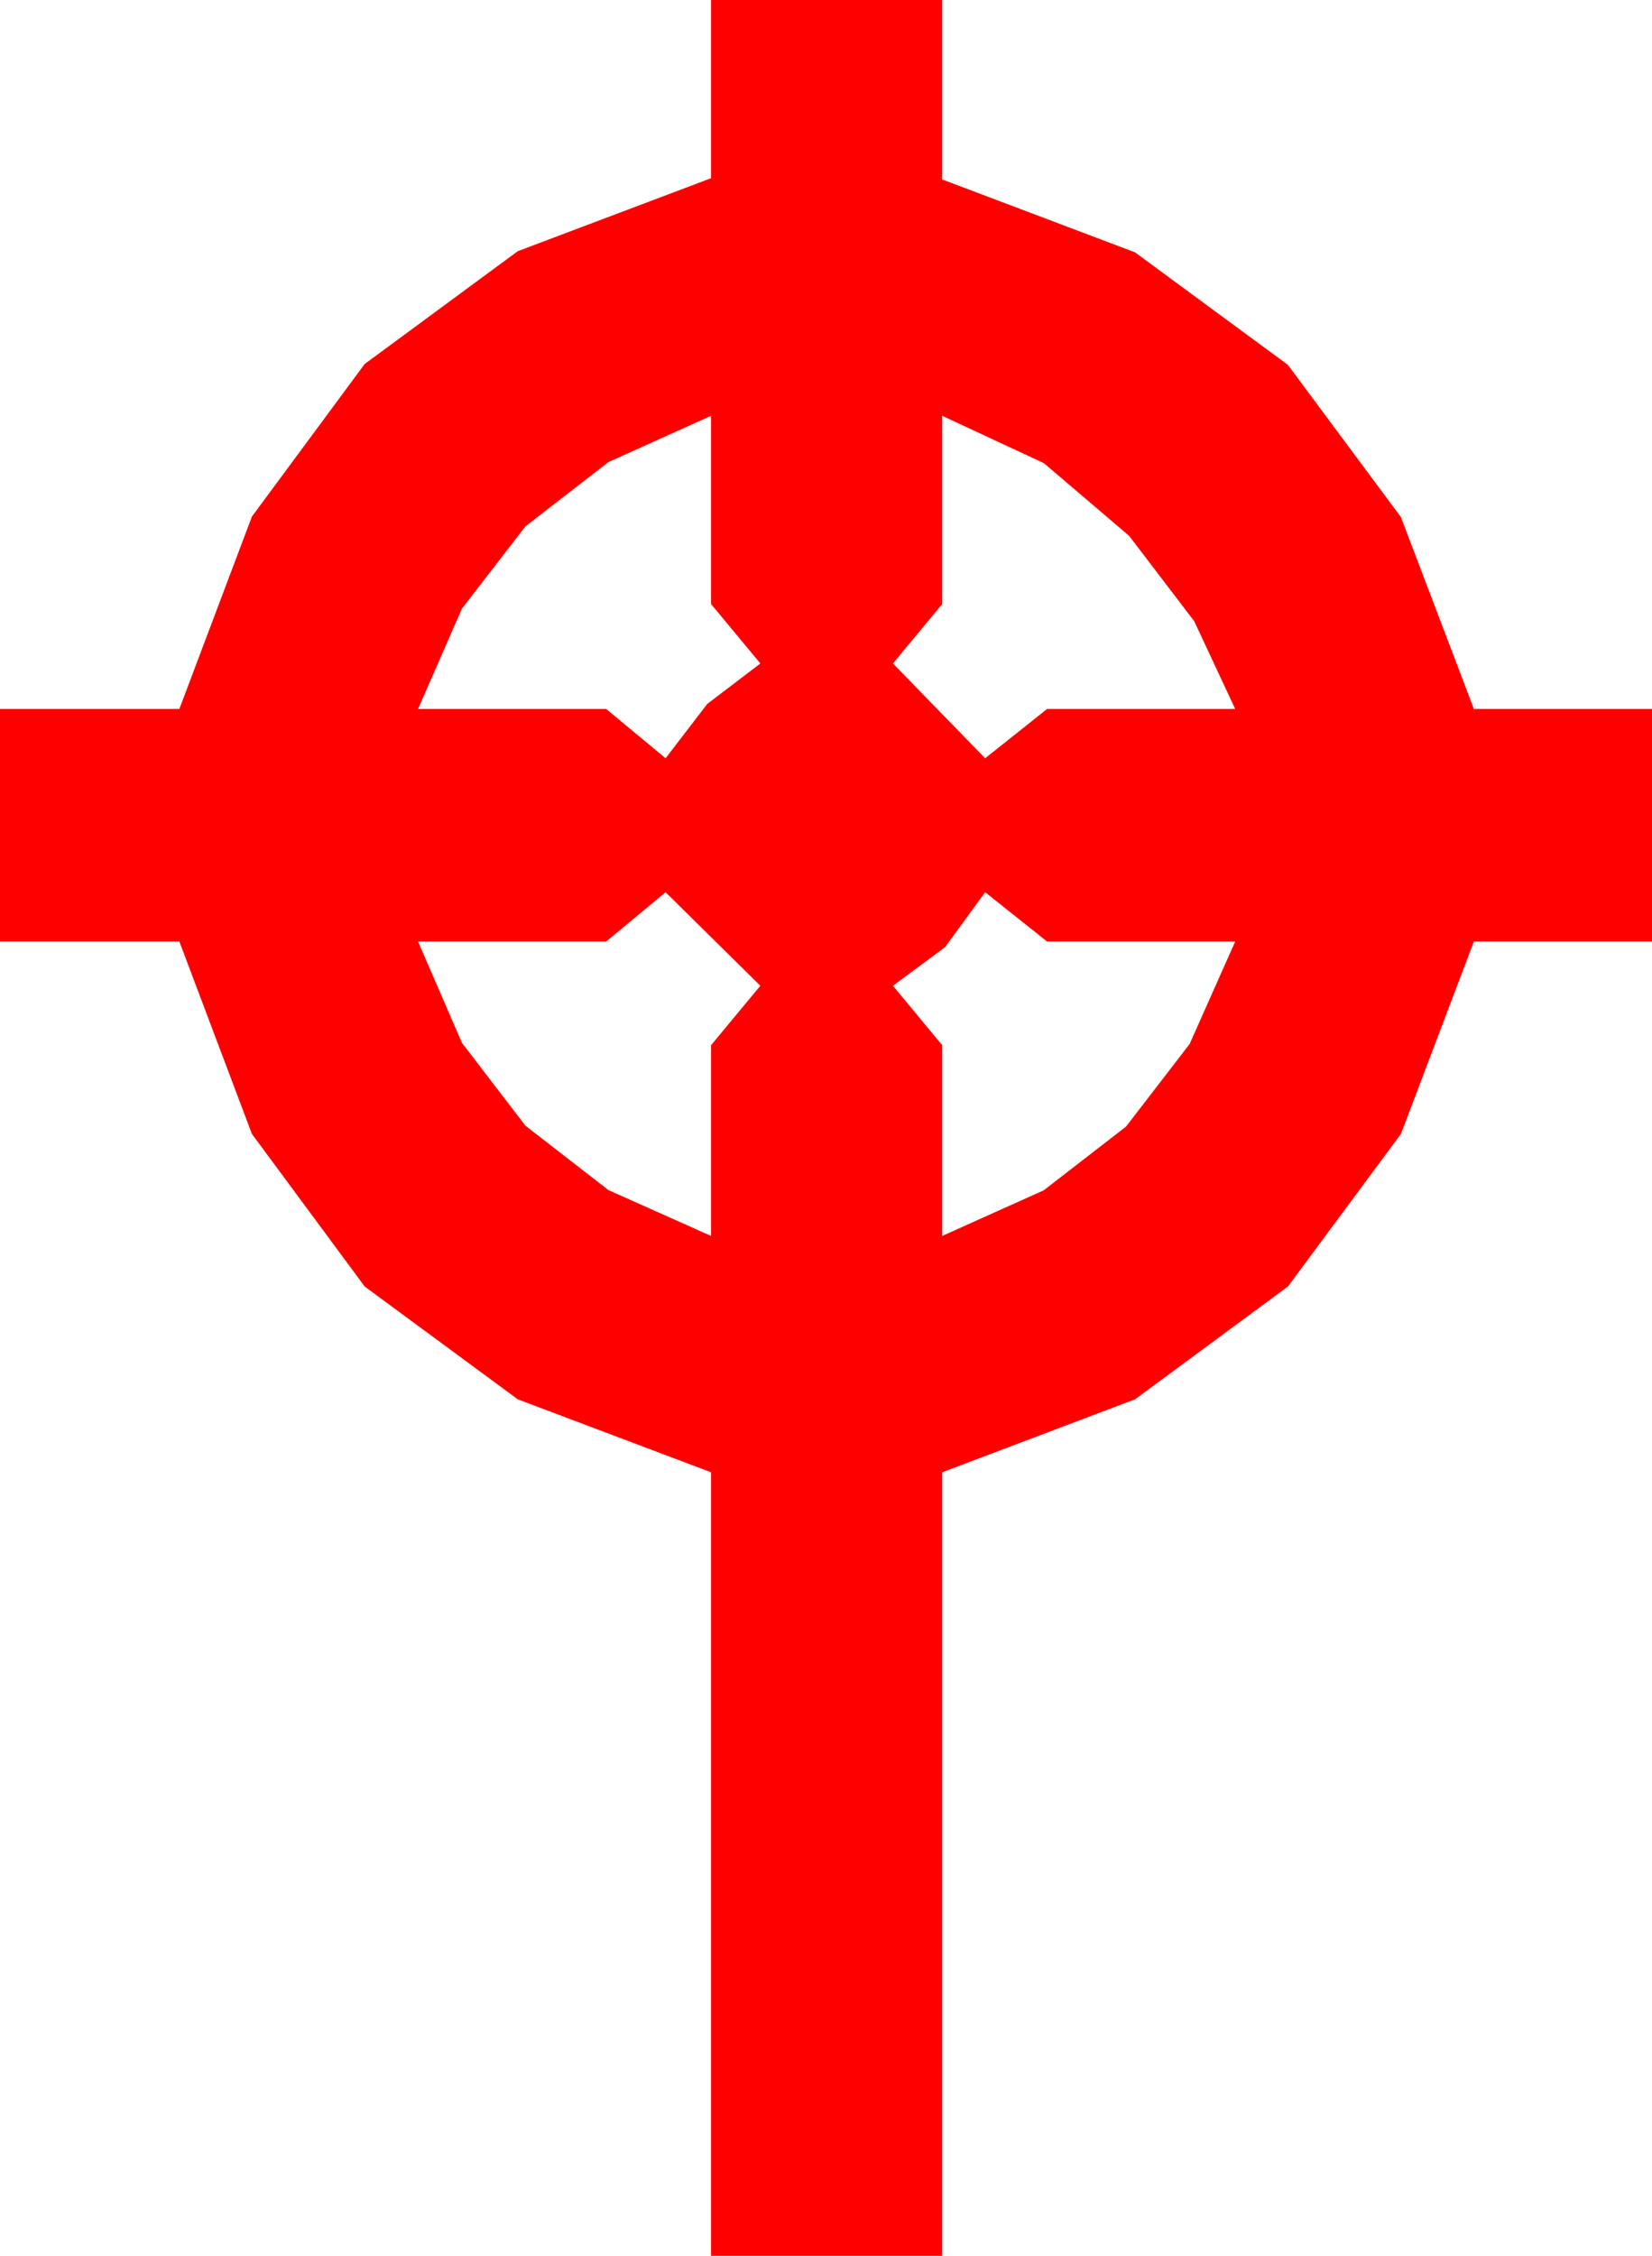 <?xml version="1.0" encoding="utf-8"?>
<!DOCTYPE svg PUBLIC "-//W3C//DTD SVG 1.1//EN" "http://www.w3.org/Graphics/SVG/1.1/DTD/svg11.dtd">
<svg width="38.32" height="52.295" xmlns="http://www.w3.org/2000/svg" xmlns:xlink="http://www.w3.org/1999/xlink" xmlns:xml="http://www.w3.org/XML/1998/namespace" version="1.1">
  <g>
    <g>
      <path style="fill:#FF0000;fill-opacity:1" d="M22.852,20.684L21.921,21.958 20.713,22.852 21.855,24.229 21.855,28.652 24.21,27.594 26.118,26.118 27.594,24.203 28.652,21.826 24.287,21.826 22.852,20.684z M15.439,20.684L14.062,21.826 9.697,21.826 10.715,24.175 12.188,26.096 14.114,27.589 16.494,28.652 16.494,24.229 17.637,22.852 15.439,20.684z M21.855,9.639L21.855,14.004 20.713,15.381 22.852,17.578 24.287,16.436 28.652,16.436 27.7,14.399 26.191,12.422 24.214,10.737 21.855,9.639z M16.494,9.639L14.114,10.712 12.188,12.202 10.715,14.11 9.697,16.436 14.062,16.436 15.439,17.578 16.406,16.318 17.637,15.381 16.494,14.004 16.494,9.639z M16.494,0L21.855,0 21.855,4.16 26.329,5.85 29.875,8.459 32.496,11.988 34.189,16.436 38.32,16.436 38.32,21.826 34.189,21.826 32.496,26.287 29.875,29.824 26.329,32.439 21.855,34.131 21.855,52.295 16.494,52.295 16.494,34.131 12.01,32.439 8.459,29.824 5.843,26.287 4.16,21.826 0,21.826 0,16.436 4.16,16.436 5.843,11.975 8.459,8.438 12.01,5.823 16.494,4.131 16.494,0z" />
    </g>
  </g>
</svg>